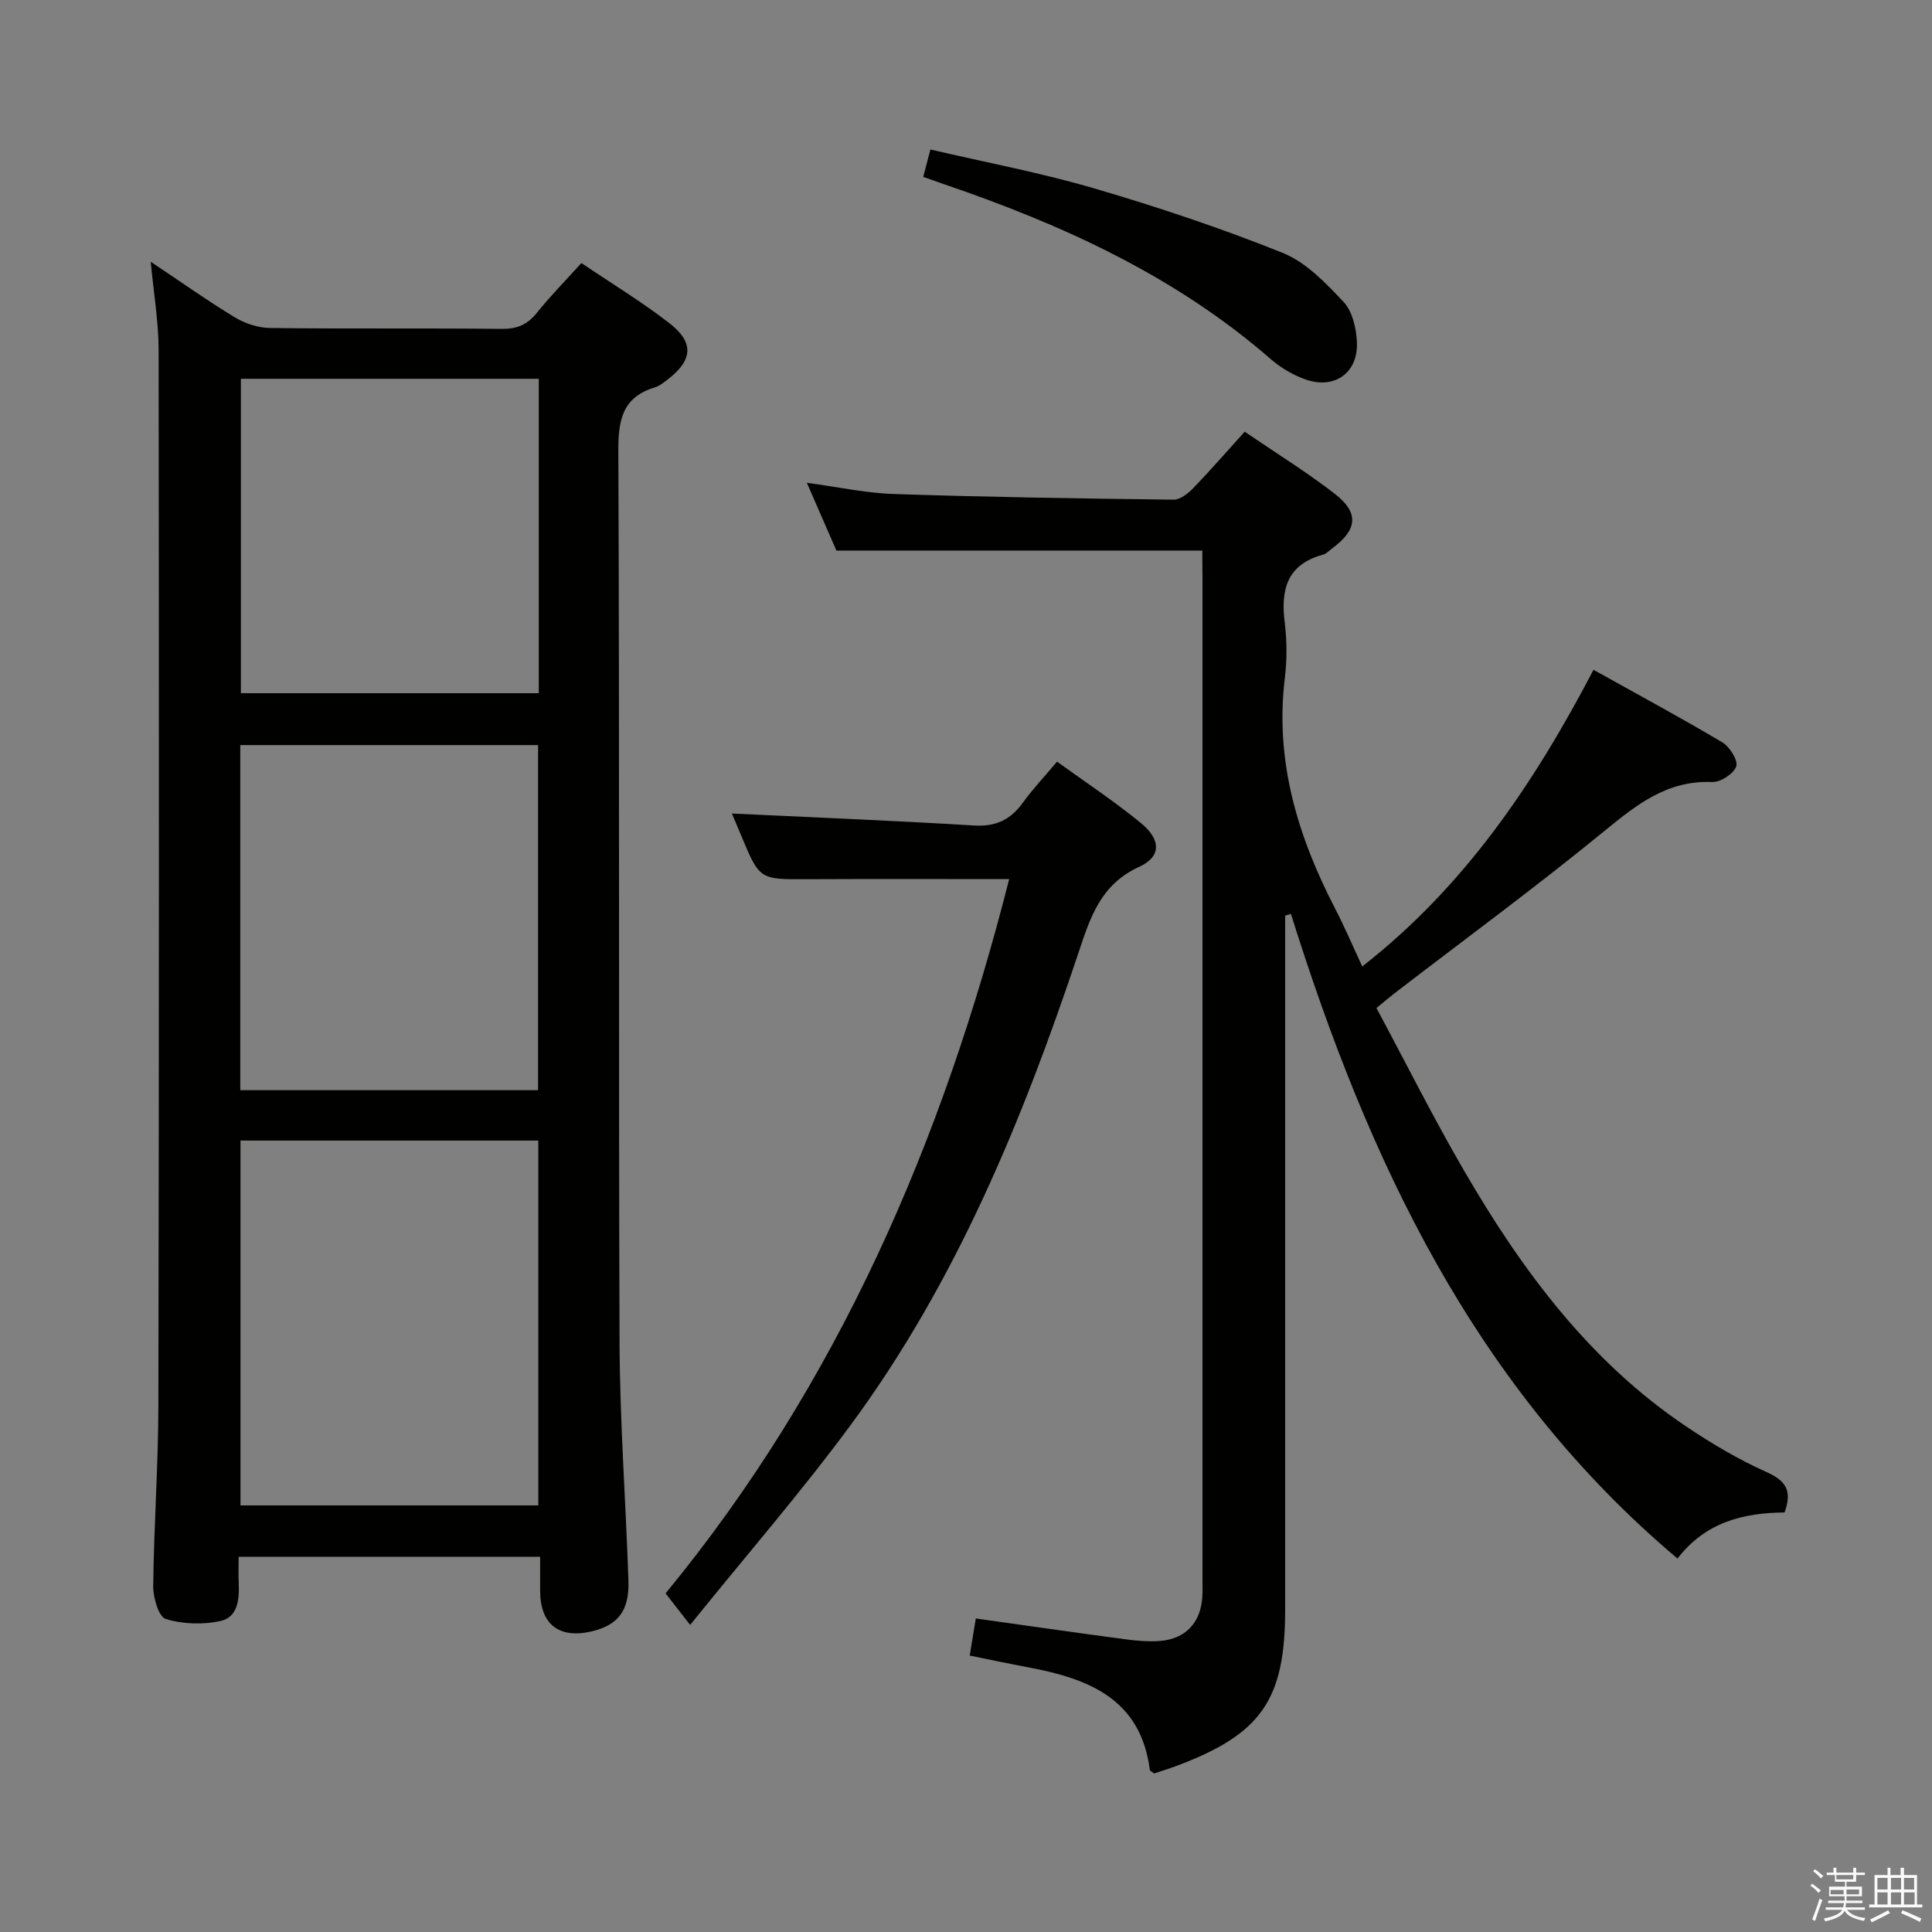 <svg enable-background="new 0 0 400 400" viewBox="0 0 400 400" xmlns="http://www.w3.org/2000/svg"><rect x="0" y="0" width="400" height="400" fill="#808080" stroke="none"/><path d="m374.8 390.4.4-.4c.7.5 1.3 1 1.8 1.4l-.5.5c-.5-.6-1.1-1.1-1.7-1.5zm1 7.3-.6-.3c.5-1.4 1.1-2.8 1.5-4.3.2.1.4.2.6.3-.5 1.3-1 2.8-1.5 4.3zm-.4-10.3.4-.4c.4.3 1 .8 1.7 1.4l-.5.5c-.4-.5-1-1-1.6-1.5zm2.5.3h1.7v-1h.6v1h3.5v-1h.6v1h1.8v.5h-1.8v1.4h-2v1h3.2v2h-3.2v.9h3.3v.5h-3.4c0 .3-.1.6-.1.9h4v.5h-3.7c.7.9 1.9 1.5 3.8 1.7-.1.2-.2.4-.3.6-2.1-.4-3.5-1.1-4-2.1-.4 1-1.8 1.7-4 2.2-.1-.2-.2-.4-.3-.6 2.1-.4 3.4-1 3.8-1.8h-3.4v-.5h3.6c.1-.3.1-.6.2-.9h-3.3v-.5h3.4c0-.3 0-.6 0-.9h-3.2v-2h3.3v-1h-2.1v-1.4h-1.7v-.5zm1.1 3.5v1h2.7c0-.3 0-.4 0-.4 0-.1 0-.2 0-.2 0-.1 0-.2 0-.3h-2.7zm1.2-3v.9h3.5v-.9zm4.7 3h-2.6v.6.4h2.6z" fill="#fafafb"/><path d="m393.6 386.7h.6v1.5h2.7v6.1h1.1v.6h-11v-.6h1.1v-6.1h2.7v-1.5h.6v1.5h2.1v-1.5zm-2.7 8.8.4.6c-1.2.6-2.5 1.3-3.8 1.9-.1-.2-.2-.4-.3-.6 1.2-.6 2.5-1.2 3.7-1.9zm-2.2-6.7v2.4h2.1v-2.4zm0 3v2.5h2.1v-2.5zm2.8-3v2.4h2.1v-2.4zm0 3v2.5h2.1v-2.5zm6 6.1c-1.4-.7-2.7-1.3-3.9-1.8l.3-.6c1.5.6 2.7 1.2 3.9 1.7zm-1.2-9.1h-2.1v2.4h2.1zm-2.1 3v2.5h2.2v-2.5z" fill="#fafafb"/><g fill="#010100"><path d="m31.21 54.19c6.08 4.06 11.61 7.99 17.39 11.5 2.13 1.29 4.86 2.19 7.33 2.22 15.99.19 31.98.01 47.98.18 3.15.03 5.28-.88 7.23-3.31 2.79-3.48 5.94-6.68 9.23-10.32 6.28 4.25 12.54 8.03 18.27 12.49 5.16 4.02 4.76 7.7-.48 11.67-.79.6-1.62 1.29-2.54 1.57-6.79 2.05-7.63 6.77-7.6 13.28.27 61.47.03 122.94.25 184.41.06 16.45 1.29 32.9 1.84 49.35.21 6.27-2.15 9.25-7.66 10.54-6.7 1.56-10.58-1.48-10.62-8.32-.01-2.29 0-4.59 0-7.14-20.92 0-41.33 0-62.42 0 0 1.84-.07 3.62.01 5.4.16 3.34-.16 7.08-3.7 7.88-3.64.83-7.85.68-11.41-.4-1.46-.44-2.62-4.44-2.59-6.81.14-12.47 1.05-24.94 1.07-37.41.14-72.8.14-145.6.05-218.39 0-5.92-1.02-11.81-1.63-18.39zm18.58 181.95v75.54h61.66c0-25.35 0-50.37 0-75.54-20.66 0-40.95 0-61.66 0zm-.04-10.43h61.65c0-23.99 0-47.69 0-71.45-20.72 0-41.01 0-61.65 0zm61.8-147.29c-20.9 0-41.18 0-61.68 0v65.1h61.68c0-21.85 0-43.28 0-65.1z"/><path d="m248.93 113.99c-25.62 0-50.37 0-75.76 0-1.71-3.92-3.75-8.61-6.12-14.03 6.45.86 12.23 2.13 18.04 2.32 19.29.64 38.6.94 57.9 1.17 1.35.02 2.98-1.27 4.05-2.38 3.57-3.69 6.94-7.58 10.66-11.69 6.4 4.37 12.77 8.3 18.66 12.86 5.06 3.93 4.68 7.38-.43 11.21-.67.5-1.3 1.19-2.06 1.4-7.44 2.03-8.74 7.26-7.88 14.06.47 3.77.48 7.7.02 11.48-2.09 17.22 2.69 32.84 10.49 47.87 1.9 3.67 3.51 7.48 5.54 11.83 21.13-16.48 35.5-37.76 47.88-61.41 9.09 5.07 17.98 9.85 26.66 15.01 1.53.91 3.31 3.75 2.89 4.98-.52 1.52-3.26 3.31-4.97 3.24-9.28-.39-15.59 4.63-22.3 10.12-14.16 11.59-28.93 22.43-43.44 33.59-1.04.8-2.04 1.66-3.78 3.08 6.04 11.26 11.75 22.69 18.16 33.71 11.96 20.58 25.98 39.53 46.11 53.02 5.23 3.51 10.73 6.76 16.46 9.33 4 1.79 5.43 3.85 3.76 8.38-8.3.08-16.27 1.87-22.16 9.54-42.17-35.54-64.11-82.68-80.04-133.47-.4.12-.79.24-1.19.36v5.15 138.47c0 18.76-4.92 25.85-22.55 32.44-1.54.58-3.12 1.06-4.57 1.55-.43-.35-.87-.52-.9-.75-1.91-14.79-12.79-18.9-25.19-21.23-3.89-.73-7.75-1.55-12.1-2.43.43-2.62.82-4.99 1.26-7.68 10.43 1.46 20.55 2.92 30.68 4.27 2.46.33 4.99.57 7.46.38 5.3-.41 8.42-3.8 8.76-9.11.08-1.16.03-2.33.03-3.5 0-69.32 0-138.63 0-207.95-.03-1.8-.03-3.6-.03-5.19z"/><path d="m208.94 182.01c-14.19 0-27.96-.05-41.74.02-9.94.05-9.93.12-13.72-8.98-.76-1.84-1.55-3.67-1.95-4.62 16.52.79 33.35 1.46 50.16 2.48 4.5.27 7.53-1.2 10.08-4.72 2.03-2.82 4.44-5.36 7.08-8.5 5.92 4.29 11.87 8.21 17.35 12.7 4.19 3.43 4.27 6.97-.33 9.07-7.99 3.64-10.14 10.47-12.57 17.76-11.56 34.62-25.36 68.25-47.2 97.84-10.23 13.87-21.57 26.93-33.21 41.36-2.27-2.92-3.56-4.56-5.09-6.53 35.71-43.38 57.4-93.74 71.14-147.88z"/><path d="m191.15 36.62c.45-1.73.87-3.31 1.48-5.67 11.44 2.67 22.85 4.81 33.94 8.06 13.19 3.87 26.28 8.24 39.03 13.36 4.81 1.94 8.91 6.24 12.59 10.16 1.82 1.94 2.61 5.43 2.74 8.27.31 6.37-4.61 9.89-10.64 7.76-2.6-.91-5.16-2.43-7.24-4.25-19.82-17.24-43.16-27.84-67.71-36.21-1.4-.48-2.79-.98-4.19-1.48z"/></g></svg>